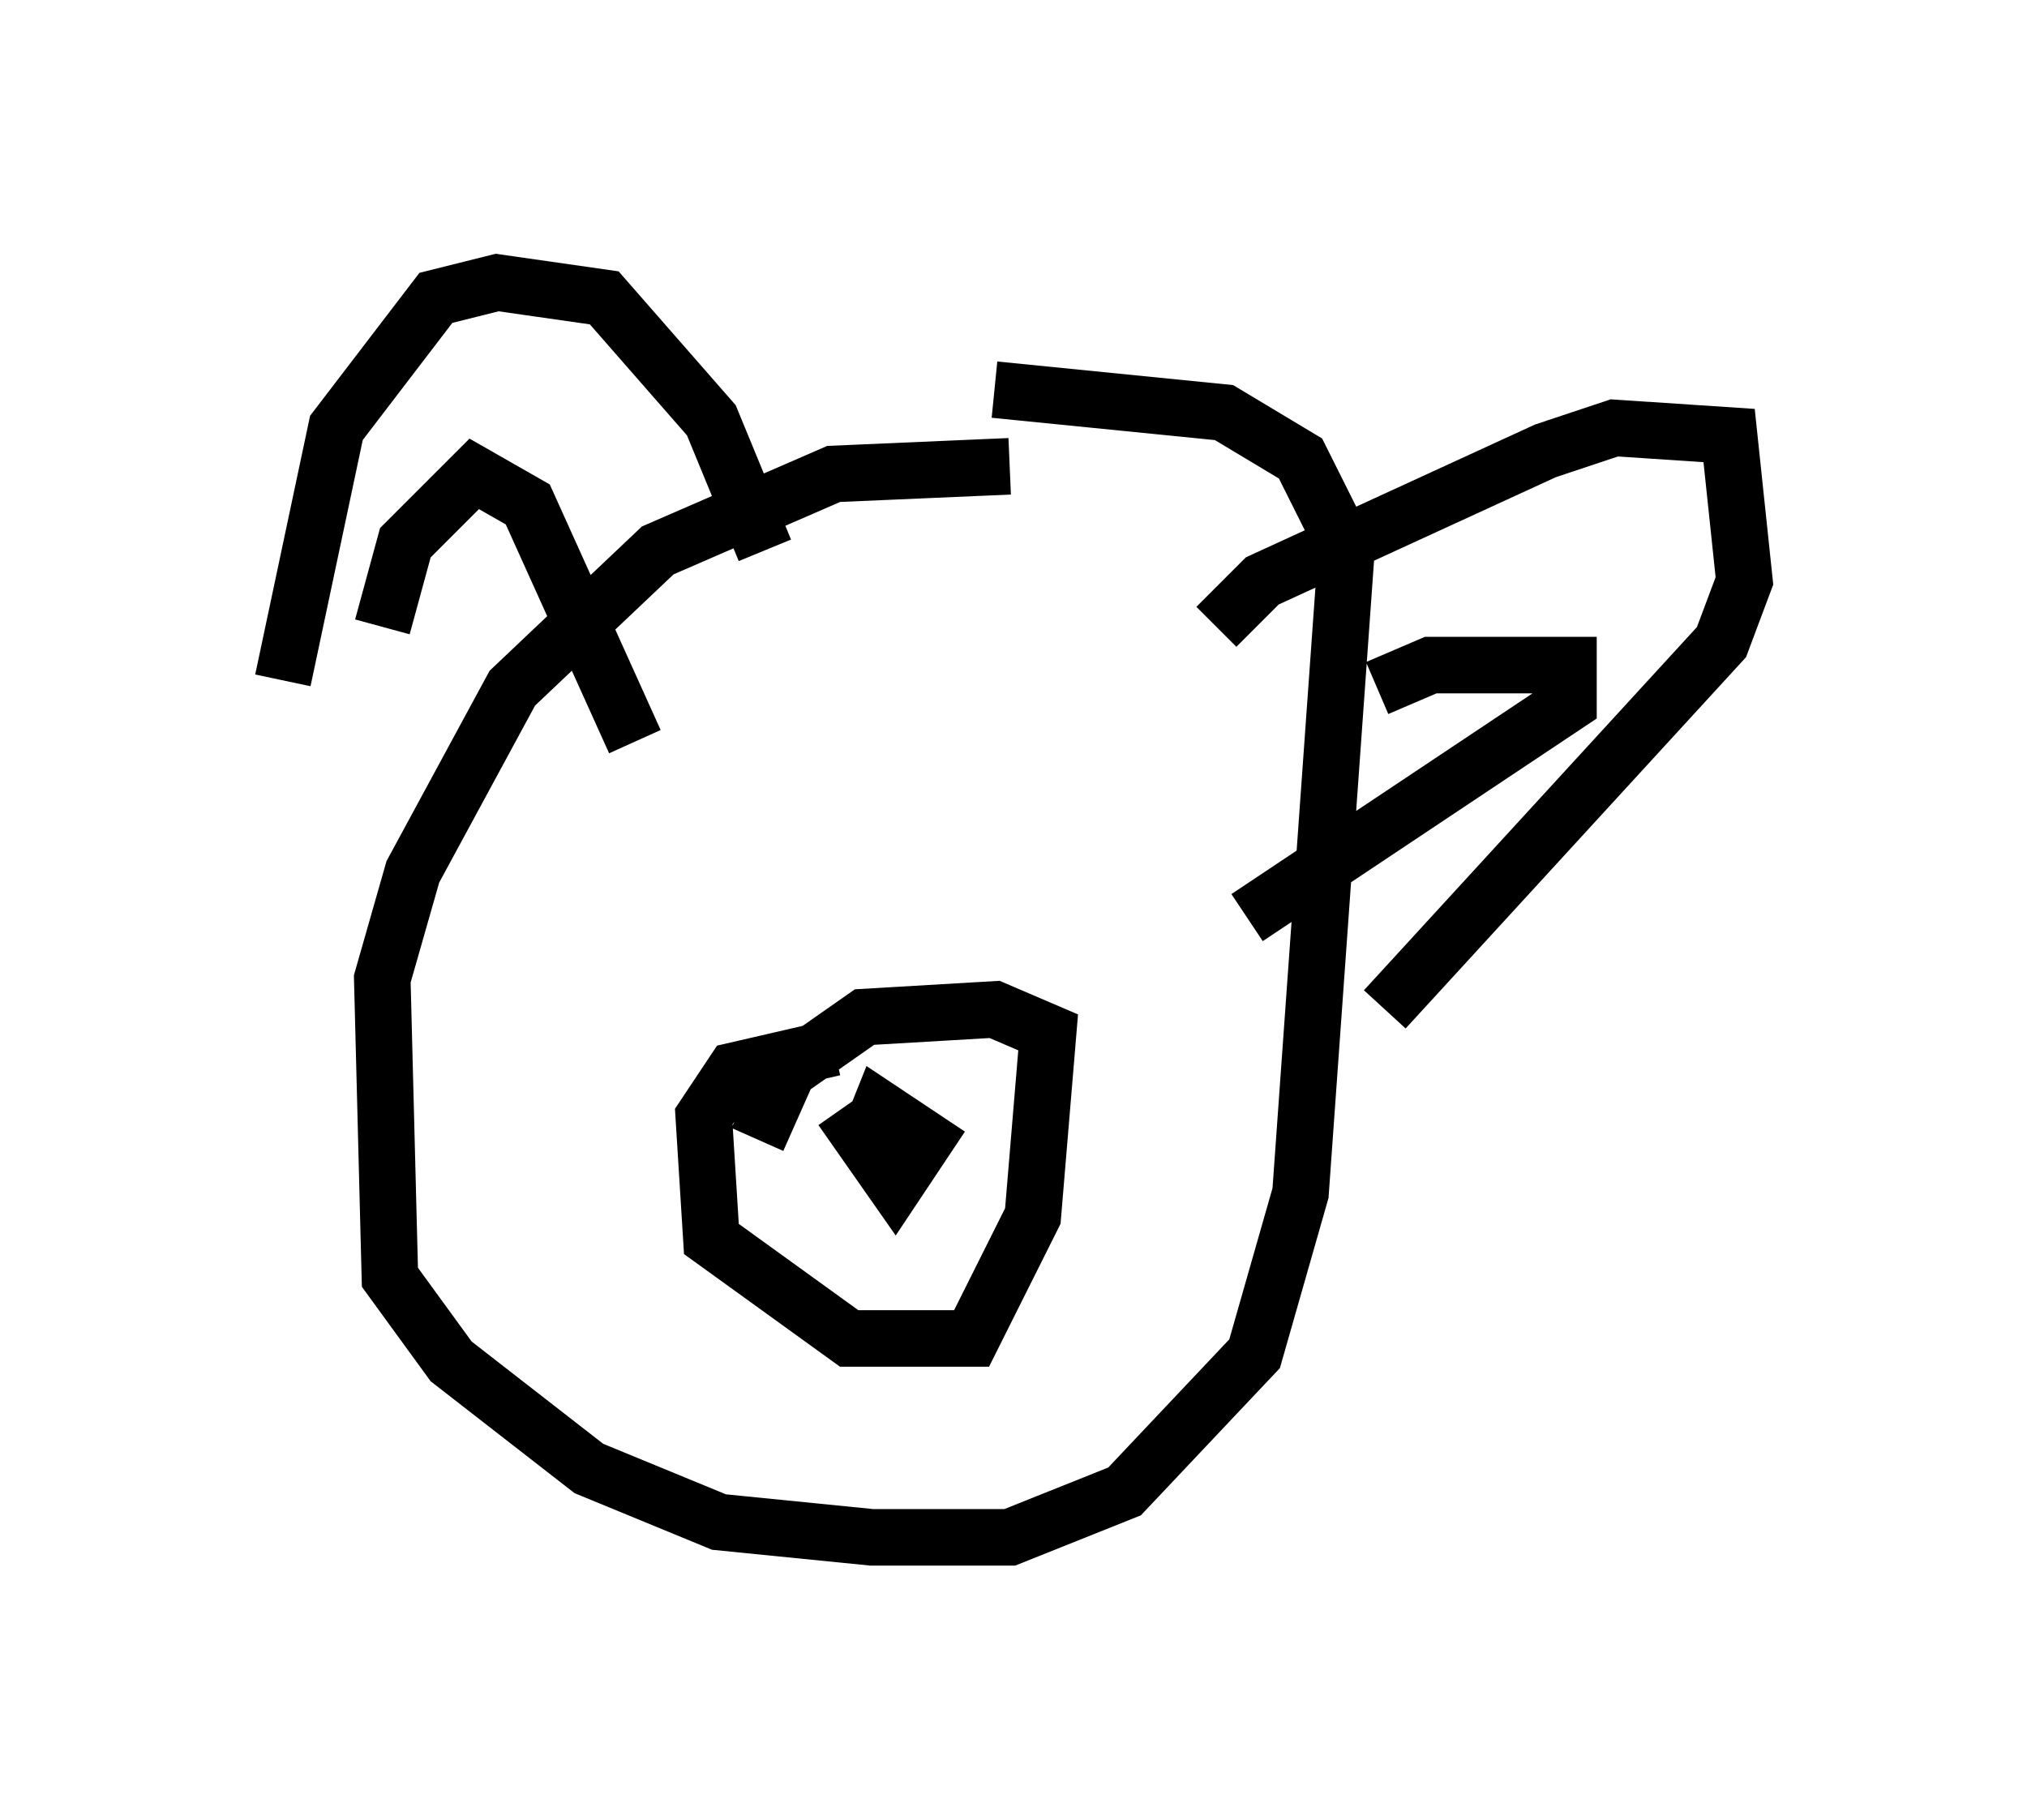 <?xml version="1.0" encoding="utf-8" ?>
<svg baseProfile="full" height="32.192" version="1.1" width="35.845" xmlns="http://www.w3.org/2000/svg" xmlns:ev="http://www.w3.org/2001/xml-events" xmlns:xlink="http://www.w3.org/1999/xlink"><defs /><rect fill="white" height="32.192" width="35.845" x="0" y="0" /><path d="M18.667, 9.059 m-0.812, -0.812 l-3.112, 0.135 -3.112, 1.353 l-2.571, 2.436 -1.759, 3.248 l-0.541, 1.894 0.135, 5.277 l1.083, 1.488 2.436, 1.894 l2.3, 0.947 2.706, 0.271 l2.436, 0.0 2.03, -0.812 l2.3, -2.436 0.812, -2.842 l0.812, -11.367 -0.812, -1.624 l-1.353, -0.812 -4.059, -0.406 m-12.584, 5.142 l0.947, -4.465 1.759, -2.3 l1.083, -0.271 1.894, 0.271 l1.894, 2.165 0.947, 2.3 m7.984, 1.353 l0.812, -0.812 5.007, -2.3 l1.218, -0.406 2.03, 0.135 l0.271, 2.571 -0.406, 1.083 l-5.954, 6.495 m-0.135, -5.683 l0.947, -0.406 2.436, 0.0 l0.0, 0.677 -5.683, 3.789 m-15.291, -5.142 l0.406, -1.488 1.218, -1.218 l0.947, 0.541 1.894, 4.195 m3.518, 5.413 l-1.759, 0.406 -0.541, 0.812 l0.135, 2.165 2.436, 1.759 l2.165, 0.0 1.083, -2.165 l0.271, -3.248 -0.947, -0.406 l-2.3, 0.135 -1.353, 0.947 l-0.541, 1.218 m1.488, -0.541 l0.947, 1.353 0.541, -0.812 l-0.812, -0.541 -0.271, 0.677 " fill="none" stroke="black" stroke-width="1" /></svg>